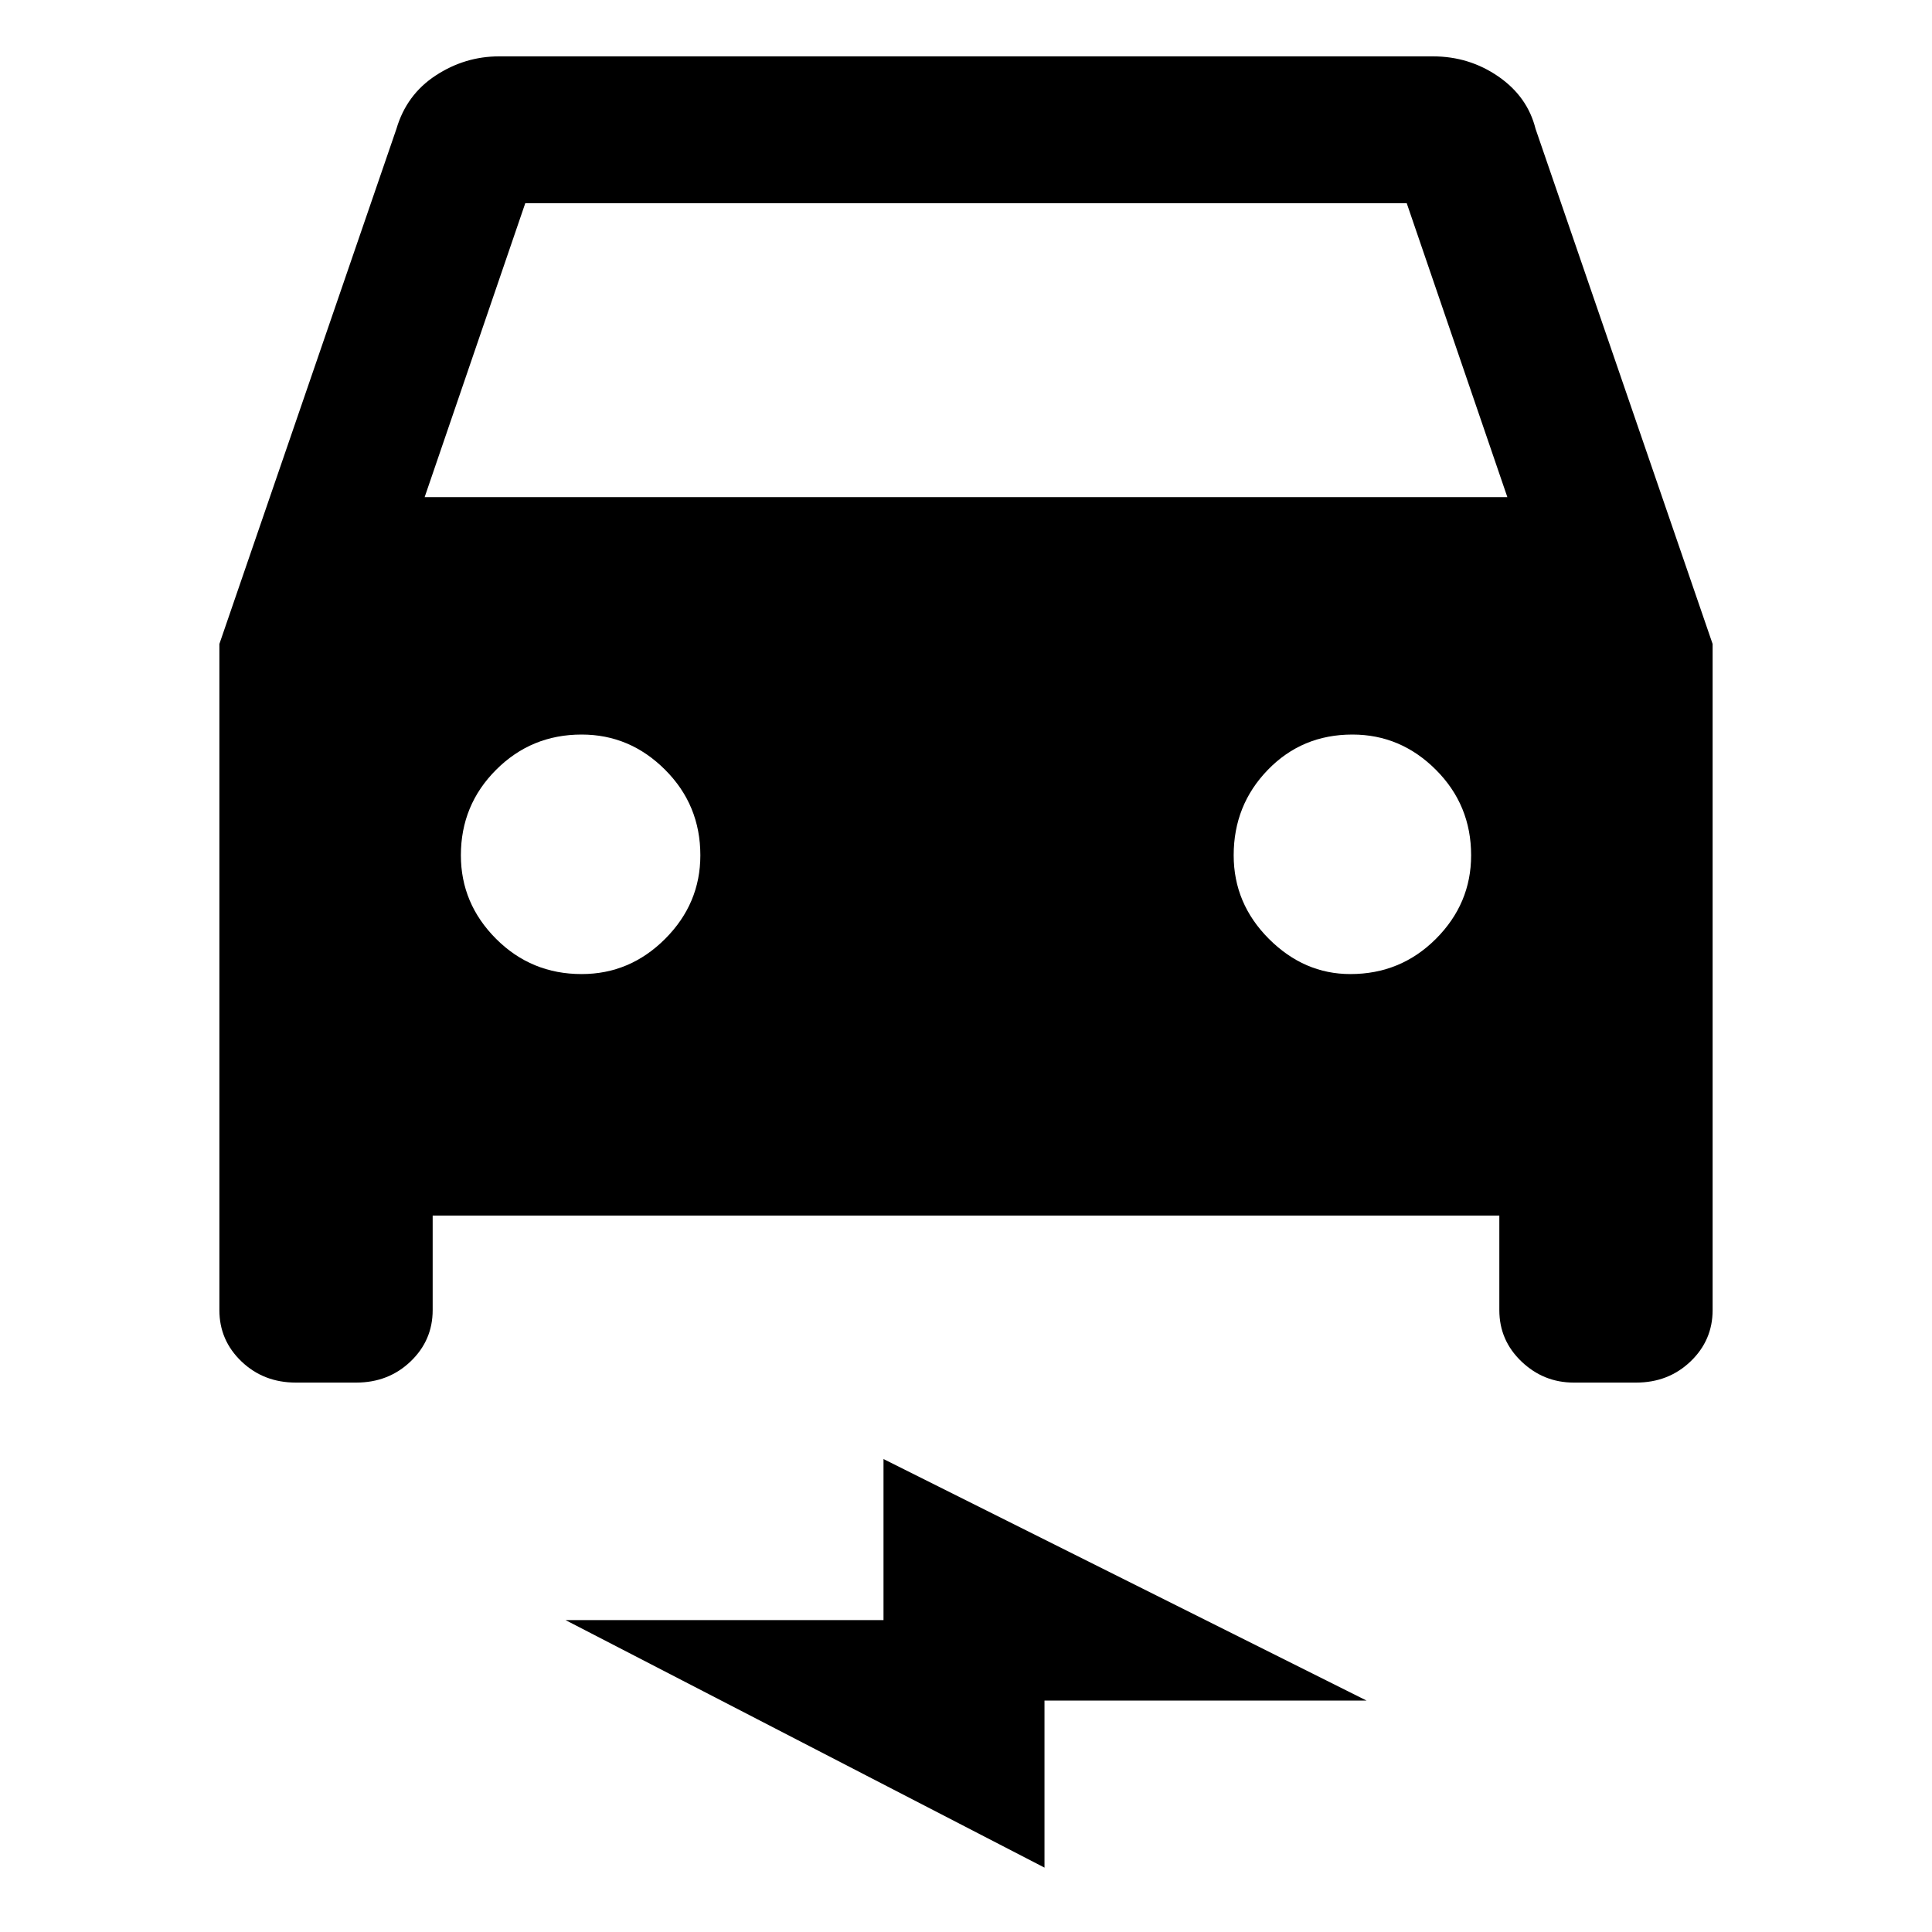 <svg xmlns="http://www.w3.org/2000/svg" height="40" width="40"><path d="M8.958 25.167v1.958q0 .625-.458 1.063-.458.437-1.125.437h-1.25q-.667 0-1.125-.437-.458-.438-.458-1.063V13.333L8.208 2.667q.209-.709.813-1.104.604-.396 1.312-.396h19.334q.75 0 1.354.416.604.417.771 1.084l3.666 10.666v13.792q0 .625-.458 1.063-.458.437-1.125.437h-1.292q-.625 0-1.083-.437-.458-.438-.458-1.063v-1.958Zm-.166-14.875h22.416l-2.083-6.084h-18.25Zm3.25 9.875q1 0 1.729-.729.729-.73.729-1.73 0-1.041-.729-1.77-.729-.73-1.729-.73-1.042 0-1.771.73-.729.729-.729 1.77 0 1 .729 1.73.729.729 1.771.729Zm15.916 0q1.042 0 1.771-.729.729-.73.729-1.73 0-1.041-.729-1.77-.729-.73-1.729-.73-1.042 0-1.75.73-.708.729-.708 1.77 0 1 .729 1.73.729.729 1.687.729Zm-6.333 18.5-9.917-5.125h6.584v-3.334l10 5h-6.667Z"/></svg>